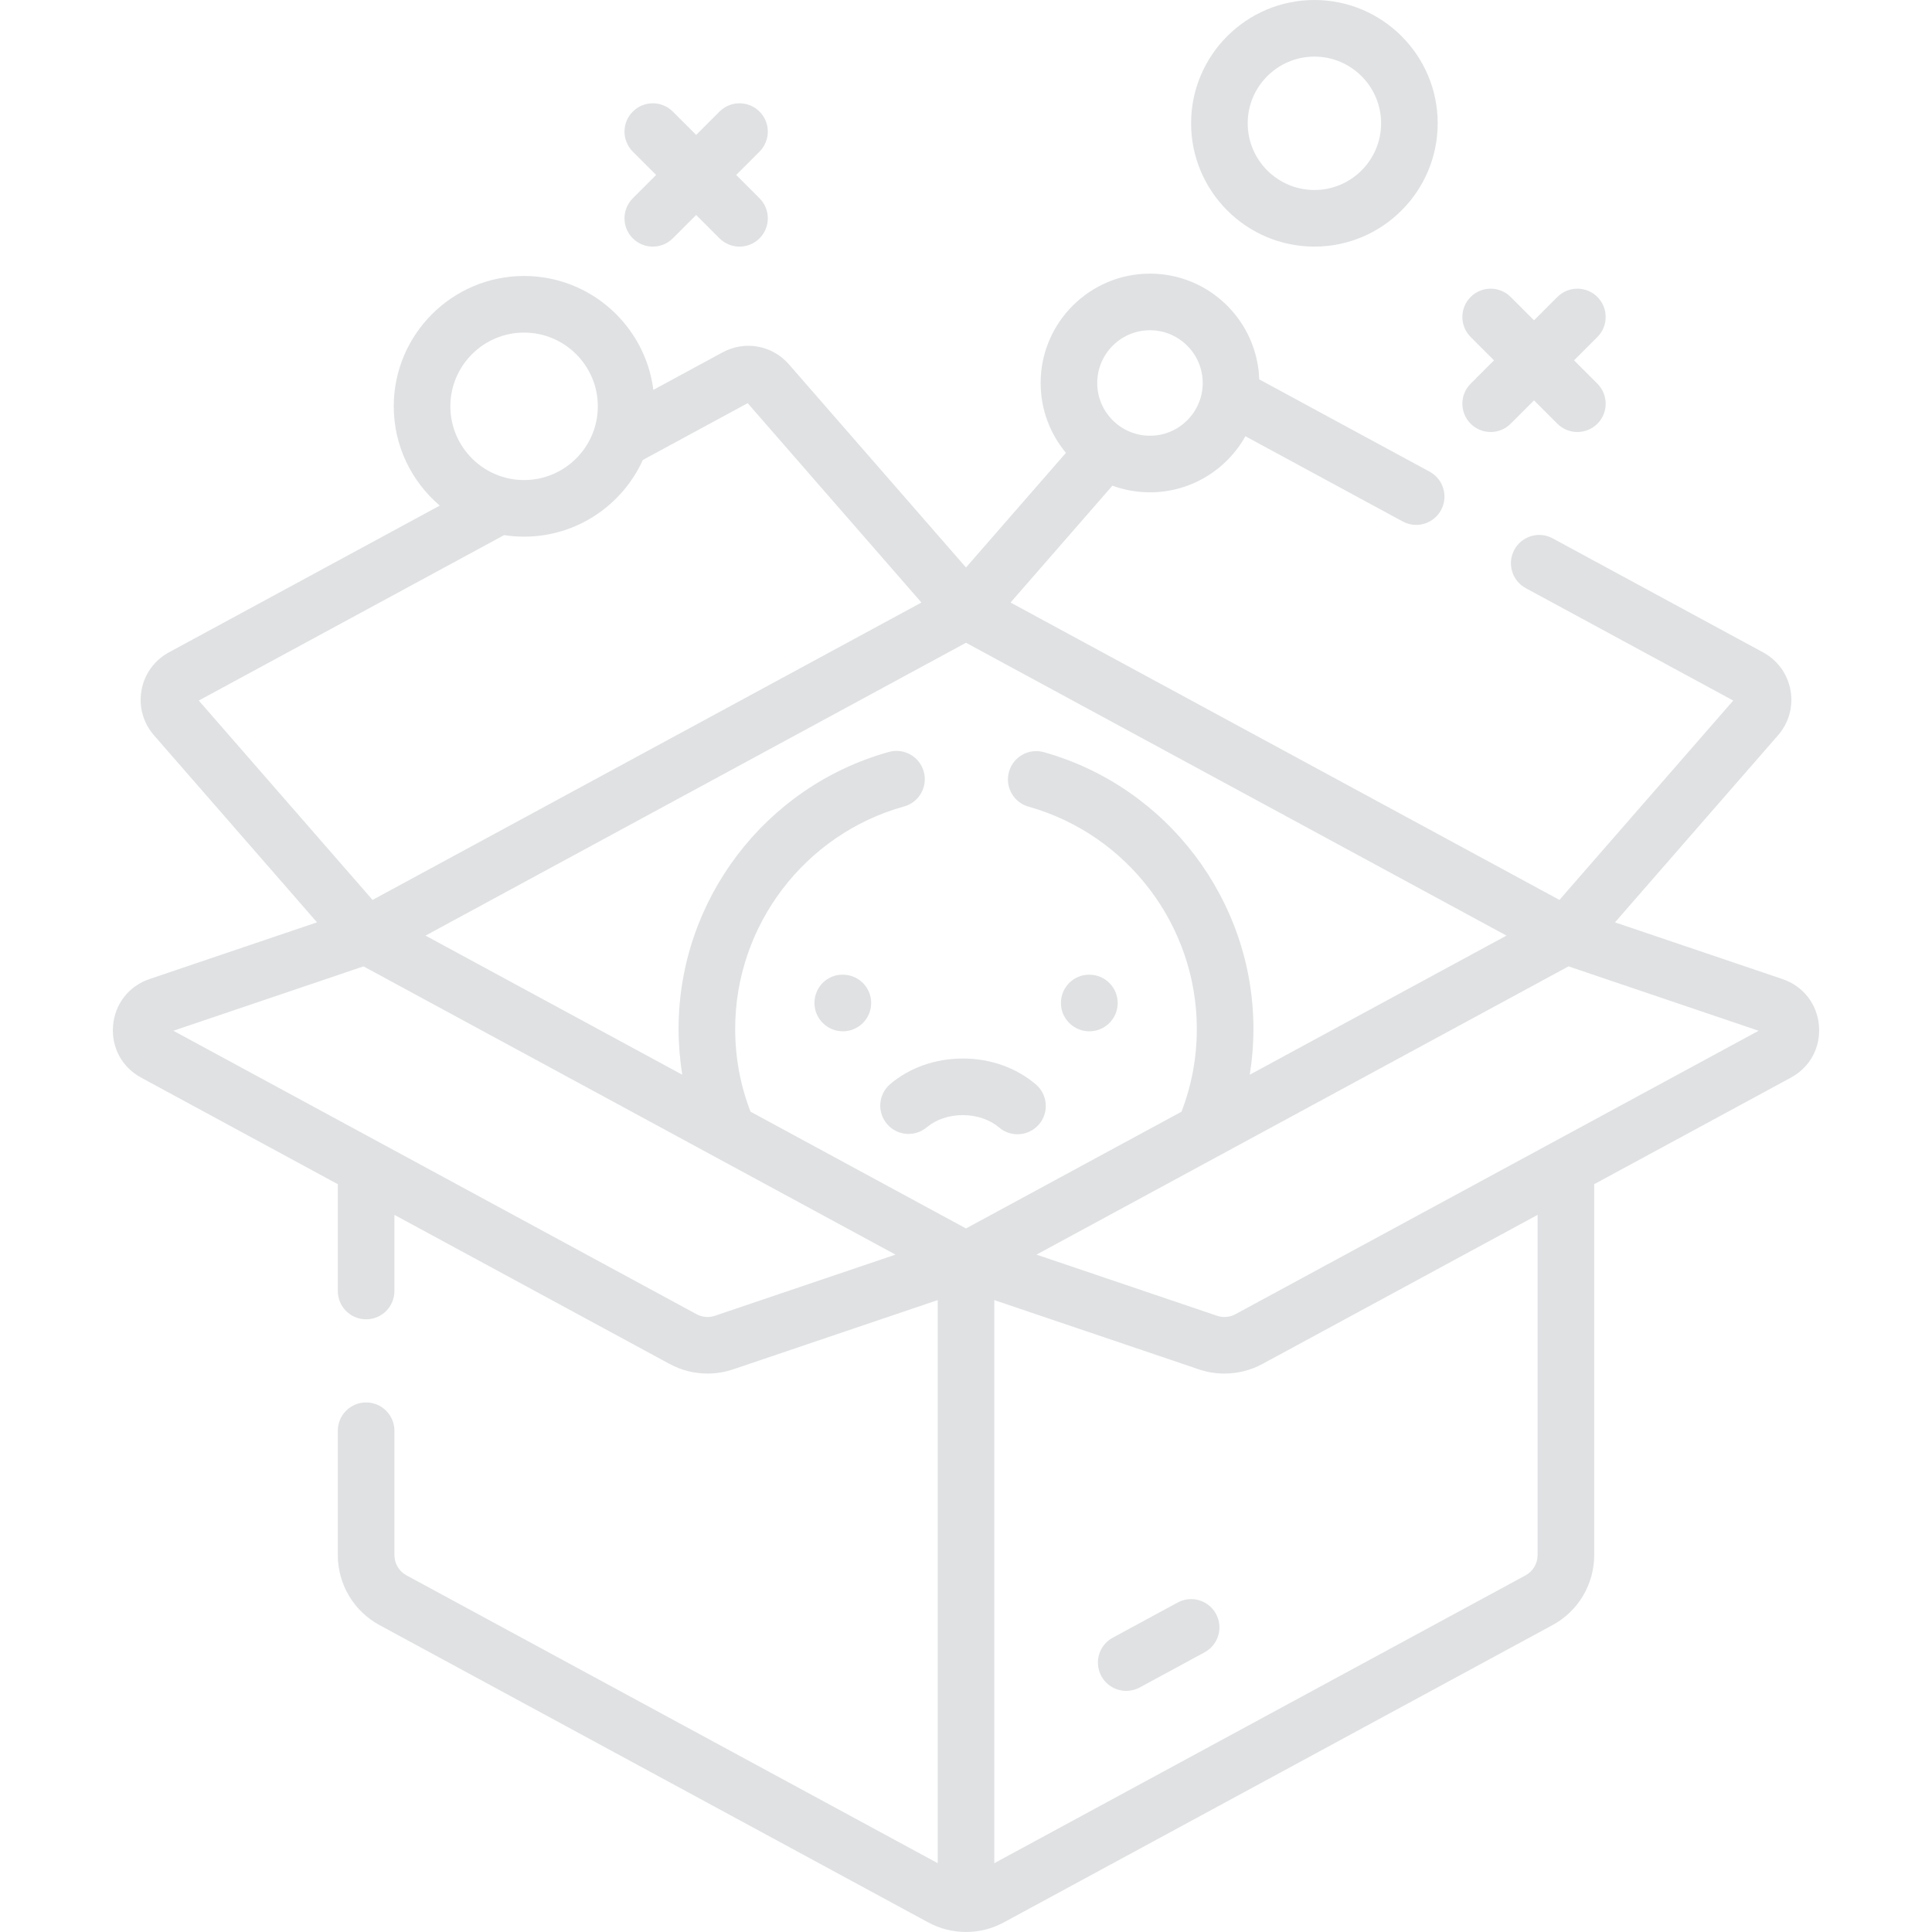 <svg width="120" height="120" viewBox="0 0 120 120" fill="none" xmlns="http://www.w3.org/2000/svg">
<path d="M112.979 63.702C112.864 62.353 111.996 61.246 110.714 60.812L100.31 57.289L110.438 45.668C111.111 44.897 111.392 43.877 111.211 42.87C111.029 41.863 110.408 41.006 109.508 40.519L96.441 33.439C95.587 32.976 94.521 33.293 94.058 34.147C93.596 35 93.913 36.067 94.766 36.53L107.654 43.512L96.86 55.895L62.767 37.424L69.094 30.166C69.822 30.433 70.608 30.579 71.427 30.579C73.971 30.579 76.192 29.172 77.355 27.096L87.124 32.389C87.39 32.533 87.677 32.602 87.959 32.602C88.584 32.602 89.188 32.268 89.507 31.681C89.969 30.827 89.652 29.76 88.799 29.298L78.213 23.563C78.094 19.922 75.097 16.996 71.427 16.996C67.682 16.996 64.636 20.043 64.636 23.788C64.636 25.436 65.227 26.949 66.207 28.127L60 35.248L49.003 22.632C47.965 21.441 46.27 21.134 44.879 21.887L40.581 24.216C40.077 20.233 36.67 17.142 32.552 17.142C28.089 17.142 24.457 20.773 24.457 25.237C24.457 27.705 25.569 29.917 27.316 31.403L10.492 40.519C9.592 41.006 8.972 41.863 8.79 42.87C8.608 43.877 8.89 44.897 9.562 45.668L19.69 57.288L9.287 60.811C8.004 61.246 7.136 62.353 7.022 63.702C6.907 65.05 7.575 66.289 8.765 66.933L20.982 73.553V80.188C20.982 81.159 21.769 81.945 22.74 81.945C23.711 81.945 24.498 81.159 24.498 80.188V75.457L41.59 84.718C42.319 85.113 43.133 85.314 43.95 85.314C44.483 85.314 45.019 85.228 45.533 85.054L58.243 80.751V115.725L25.247 97.847C24.785 97.597 24.498 97.115 24.498 96.59V88.865C24.498 87.895 23.711 87.108 22.74 87.108C21.769 87.108 20.982 87.895 20.982 88.865V96.59C20.982 98.406 21.974 100.073 23.572 100.938L57.644 119.399C58.382 119.799 59.191 119.999 60.001 119.999C60.81 119.999 61.619 119.799 62.357 119.399L96.429 100.938C98.027 100.073 99.019 98.406 99.019 96.59V73.552L111.236 66.933C112.426 66.289 113.094 65.051 112.979 63.702ZM63.886 50.103C70.04 51.833 74.337 57.507 74.337 63.902C74.337 65.683 74.017 67.411 73.385 69.049L60 76.301L46.616 69.049C45.984 67.411 45.663 65.683 45.663 63.902C45.663 57.487 49.977 51.808 56.155 50.091C57.09 49.831 57.637 48.862 57.377 47.927C57.118 46.992 56.148 46.444 55.213 46.704C47.521 48.843 42.148 55.914 42.148 63.902C42.148 64.865 42.226 65.816 42.376 66.752L26.43 58.112L60.001 39.923L93.571 58.112L77.625 66.752C77.775 65.817 77.853 64.866 77.853 63.902C77.853 55.939 72.501 48.873 64.838 46.719C63.903 46.456 62.933 47.001 62.67 47.935C62.407 48.87 62.951 49.84 63.886 50.103ZM71.427 20.512C73.233 20.512 74.703 21.982 74.703 23.788C74.703 25.594 73.233 27.064 71.427 27.064C69.621 27.064 68.151 25.594 68.151 23.788C68.151 21.982 69.621 20.512 71.427 20.512ZM32.552 20.658C35.077 20.658 37.132 22.712 37.132 25.237C37.132 27.762 35.077 29.817 32.552 29.817C30.027 29.817 27.973 27.762 27.973 25.237C27.973 22.712 30.027 20.658 32.552 20.658ZM31.312 33.237C31.716 33.3 32.13 33.332 32.552 33.332C35.828 33.332 38.654 31.375 39.927 28.57L46.439 25.041L57.232 37.424L23.14 55.896L12.346 43.513L31.312 33.237ZM44.405 81.725C44.029 81.853 43.613 81.817 43.265 81.628L23.585 70.965C23.58 70.962 23.575 70.96 23.569 70.957L10.769 64.022L22.577 60.023L55.621 77.927L44.405 81.725ZM95.503 96.59C95.503 97.116 95.216 97.598 94.754 97.848L61.758 115.726V80.752L74.468 85.055C74.981 85.229 75.517 85.315 76.051 85.315C76.867 85.315 77.681 85.114 78.41 84.719L95.503 75.458V96.59H95.503ZM76.735 81.628C76.387 81.817 75.971 81.853 75.595 81.725L64.379 77.927L97.424 60.023L109.231 64.022L76.735 81.628ZM109.586 64.142C109.586 64.142 109.586 64.142 109.585 64.142L109.586 64.142Z" fill="#DFE1E3"/>
<path d="M73.146 99.536L69.114 101.721C68.26 102.183 67.943 103.25 68.406 104.104C68.724 104.691 69.329 105.024 69.953 105.024C70.236 105.024 70.523 104.956 70.789 104.812L74.821 102.627C75.675 102.165 75.992 101.098 75.529 100.244C75.067 99.391 74 99.073 73.146 99.536Z" fill="#DFE1E3"/>
<path d="M39.303 14.803C39.647 15.146 40.097 15.318 40.547 15.318C40.996 15.318 41.446 15.146 41.79 14.803L43.24 13.353L44.69 14.803C45.033 15.146 45.483 15.318 45.933 15.318C46.383 15.318 46.833 15.146 47.176 14.803C47.862 14.117 47.862 13.004 47.176 12.317L45.726 10.867L47.176 9.417C47.862 8.73 47.862 7.617 47.176 6.931C46.489 6.244 45.377 6.244 44.69 6.931L43.24 8.381L41.79 6.931C41.103 6.244 39.99 6.244 39.304 6.931C38.617 7.617 38.617 8.73 39.304 9.417L40.754 10.867L39.304 12.317C38.617 13.004 38.617 14.117 39.303 14.803Z" fill="#DFE1E3"/>
<path d="M91.344 26.318C91.688 26.661 92.138 26.833 92.588 26.833C93.037 26.833 93.487 26.661 93.831 26.318L95.281 24.868L96.731 26.318C97.074 26.661 97.524 26.833 97.974 26.833C98.424 26.833 98.874 26.661 99.217 26.318C99.903 25.631 99.903 24.518 99.217 23.832L97.767 22.382L99.217 20.931C99.903 20.245 99.903 19.132 99.217 18.445C98.53 17.759 97.418 17.759 96.731 18.445L95.281 19.896L93.831 18.445C93.144 17.759 92.031 17.759 91.345 18.445C90.658 19.132 90.658 20.245 91.345 20.931L92.795 22.382L91.345 23.832C90.658 24.518 90.658 25.631 91.344 26.318Z" fill="#DFE1E3"/>
<path d="M81.64 15.317C85.863 15.317 89.298 11.881 89.298 7.658C89.298 3.435 85.863 0 81.64 0C77.417 0 73.981 3.435 73.981 7.658C73.981 11.881 77.417 15.317 81.64 15.317ZM81.64 3.516C83.924 3.516 85.783 5.374 85.783 7.658C85.783 9.943 83.924 11.801 81.64 11.801C79.356 11.801 77.497 9.943 77.497 7.658C77.497 5.374 79.356 3.516 81.64 3.516Z" fill="#DFE1E3"/>
<path d="M59.802 65.747C58.108 65.747 56.51 66.308 55.298 67.329C54.556 67.955 54.462 69.064 55.088 69.806C55.714 70.549 56.823 70.643 57.565 70.017C58.134 69.537 58.949 69.262 59.802 69.262H59.814C60.671 69.264 61.489 69.545 62.058 70.031C62.389 70.313 62.795 70.451 63.198 70.451C63.695 70.451 64.188 70.242 64.536 69.835C65.166 69.096 65.078 67.987 64.34 67.356C63.13 66.323 61.526 65.751 59.824 65.746C59.816 65.747 59.809 65.747 59.802 65.747Z" fill="#DFE1E3"/>
<path d="M52.365 60.54H52.348C51.377 60.526 50.593 61.315 50.587 62.286C50.58 63.257 51.37 64.049 52.34 64.056H52.353C53.318 64.056 54.103 63.277 54.11 62.31C54.117 61.339 53.336 60.547 52.365 60.54Z" fill="#DFE1E3"/>
<path d="M67.308 64.02C67.314 64.021 67.321 64.021 67.327 64.023C67.377 64.032 67.429 64.041 67.481 64.046C67.498 64.048 67.515 64.048 67.531 64.049C67.571 64.052 67.61 64.055 67.65 64.056H67.662C67.723 64.056 67.782 64.053 67.842 64.046C68.729 63.958 69.422 63.209 69.422 62.298C69.422 61.399 68.747 60.659 67.876 60.554C67.868 60.553 67.86 60.551 67.852 60.55C67.812 60.546 67.771 60.545 67.73 60.543C67.712 60.543 67.693 60.54 67.674 60.54H67.665C67.665 60.54 67.664 60.54 67.664 60.54H67.658H67.647C67.647 60.54 67.646 60.54 67.645 60.54C66.68 60.54 65.903 61.319 65.896 62.286C65.89 63.139 66.501 63.855 67.308 64.02Z" fill="#DFE1E3"/>
</svg>

